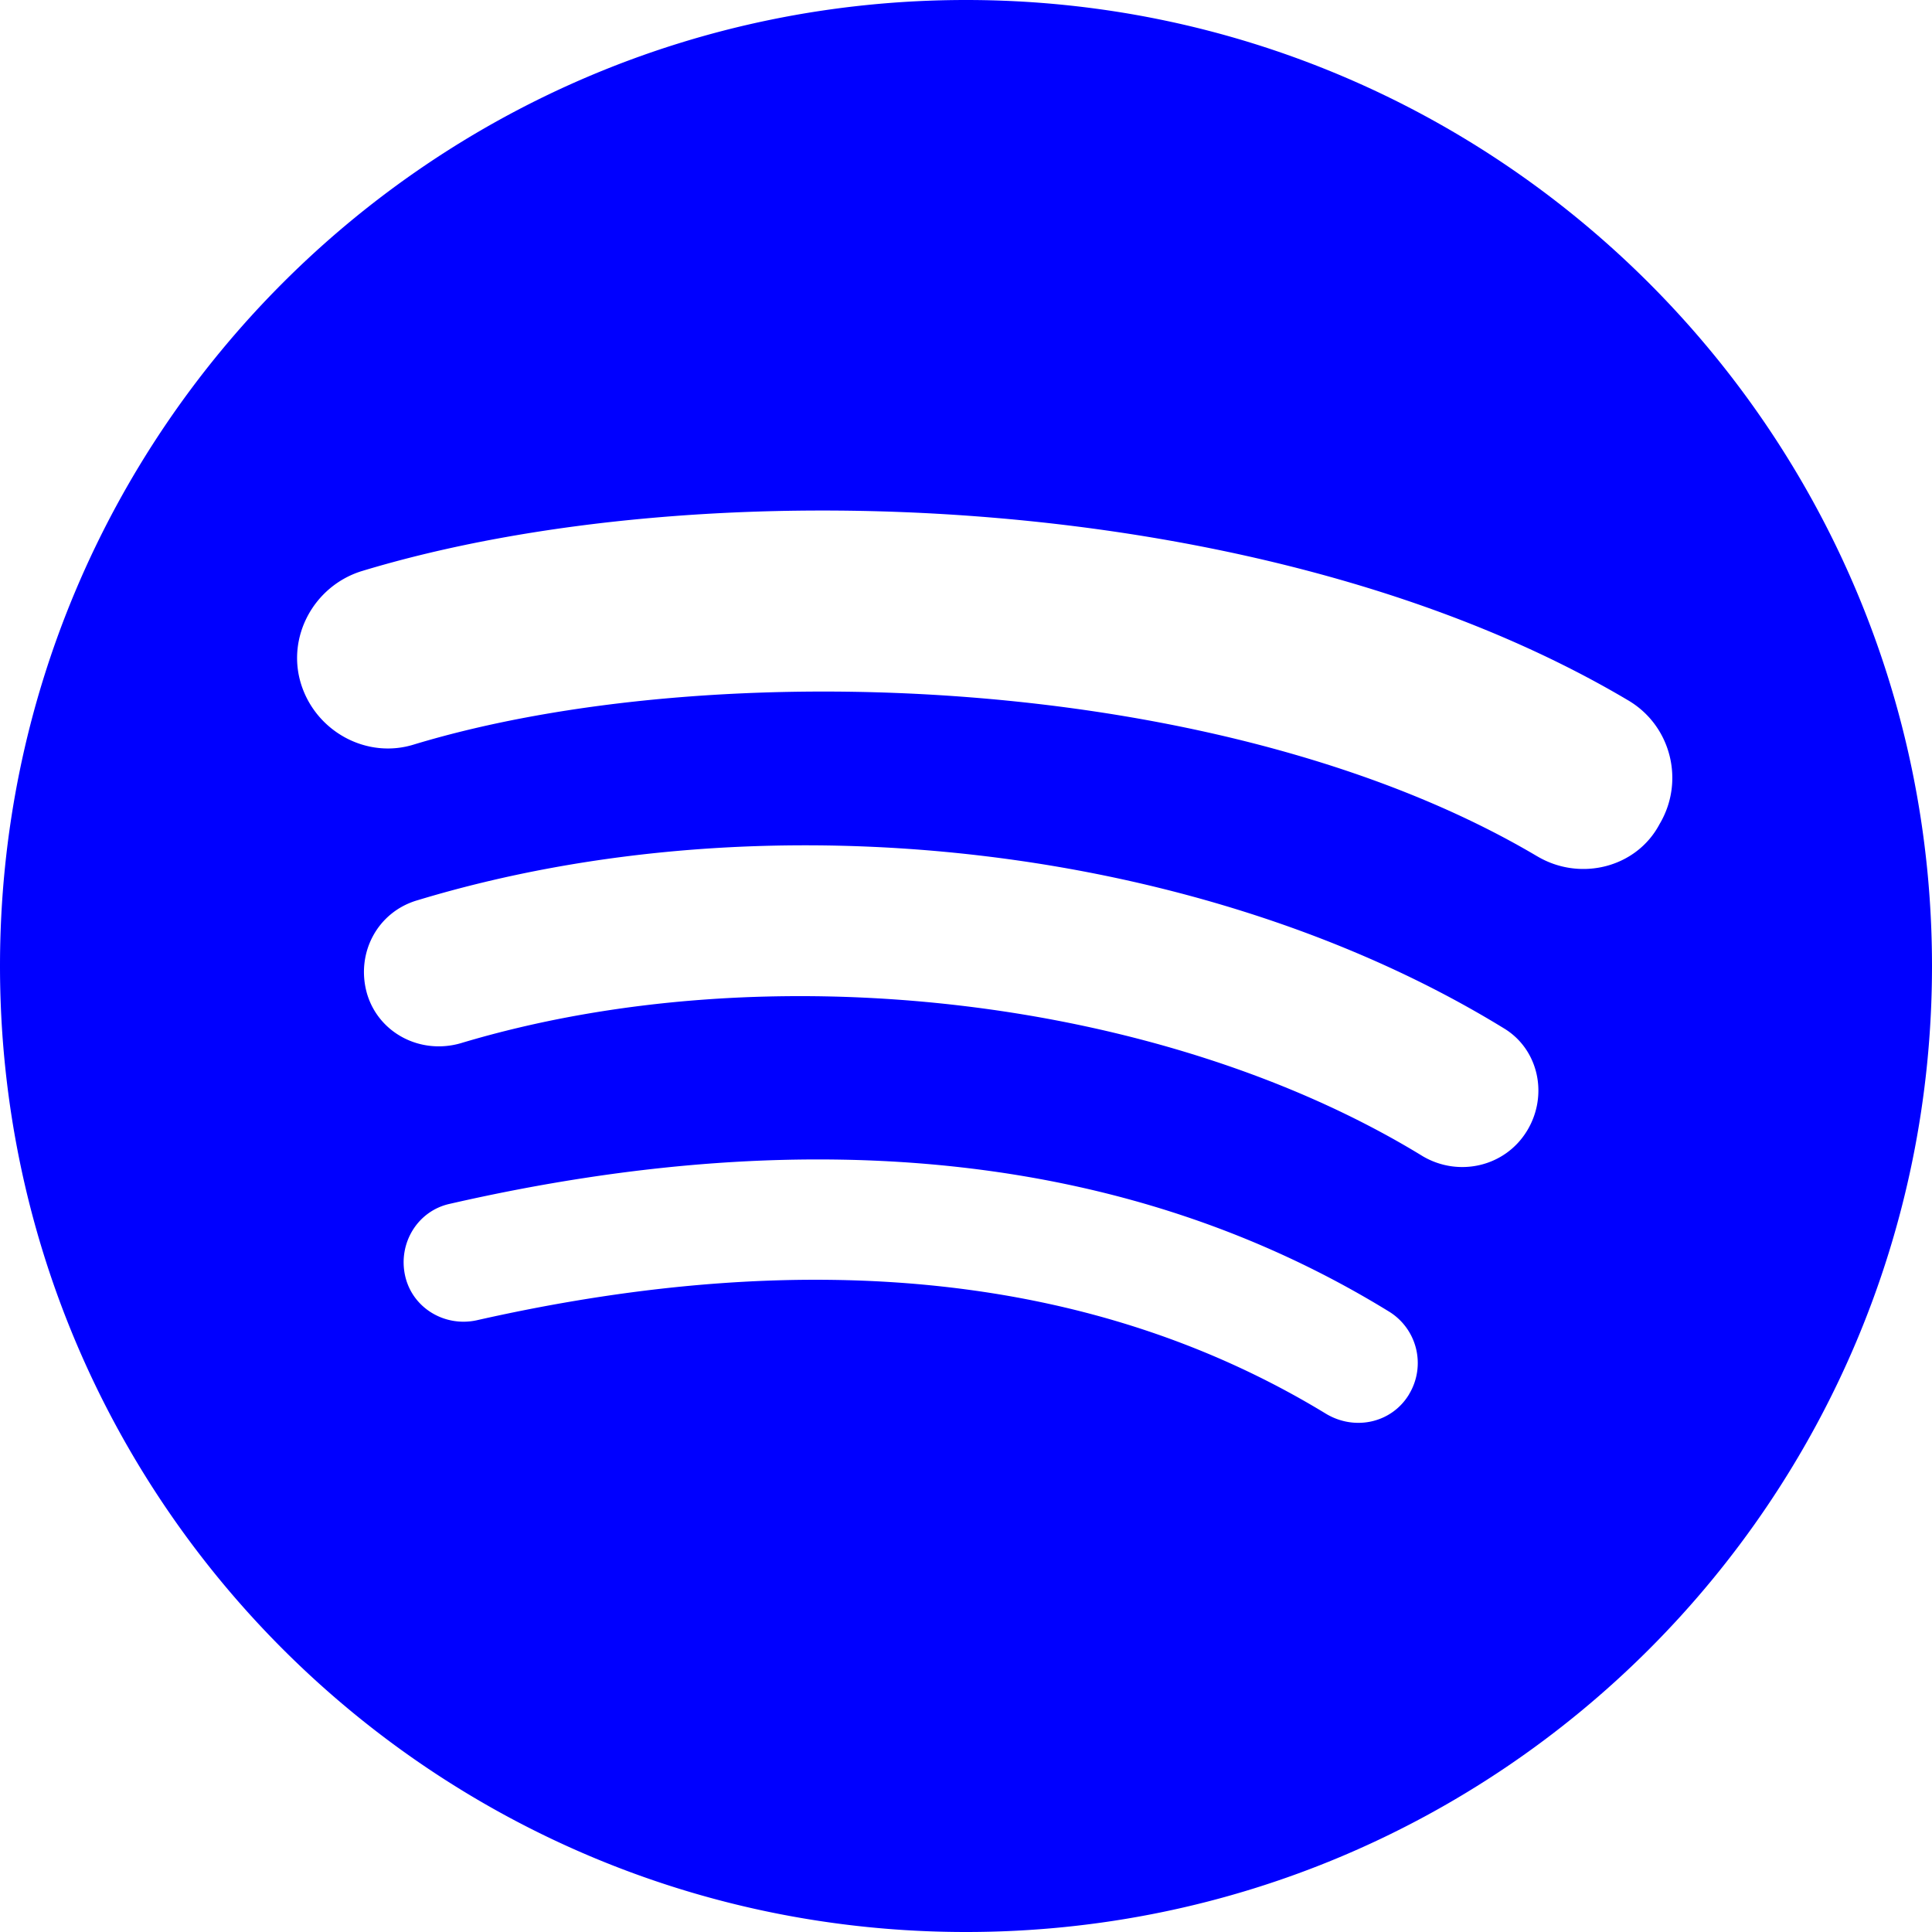 <svg xmlns="http://www.w3.org/2000/svg" width="64" height="64"><path d="M32 0C14.3 0 0 14.337 0 32c0 17.7 14.337 32 32 32 17.7 0 32-14.337 32-32S49.663 0 32 0zm14.68 46.184c-.573.956-1.797 1.223-2.753.65-7.532-4.588-16.975-5.62-28.14-3.097-1.07.23-2.14-.42-2.37-1.49s.42-2.14 1.49-2.37c12.196-2.79 22.67-1.606 31.082 3.556a2 2 0 0 1 .688 2.753zm3.9-8.717c-.726 1.185-2.256 1.53-3.44.84-8.602-5.276-21.716-6.805-31.885-3.747-1.338.382-2.714-.344-3.097-1.644-.382-1.338.344-2.714 1.682-3.097 11.622-3.517 26.074-1.835 35.976 4.244 1.147.688 1.49 2.217.765 3.403zm.344-9.1c-10.323-6.117-27.336-6.69-37.2-3.708-1.568.497-3.25-.42-3.747-1.988s.42-3.25 1.988-3.747c11.317-3.44 30.127-2.753 41.98 4.282 1.415.84 1.873 2.676 1.032 4.09-.765 1.453-2.638 1.912-4.053 1.07z" fill="#0000ff"/></svg>